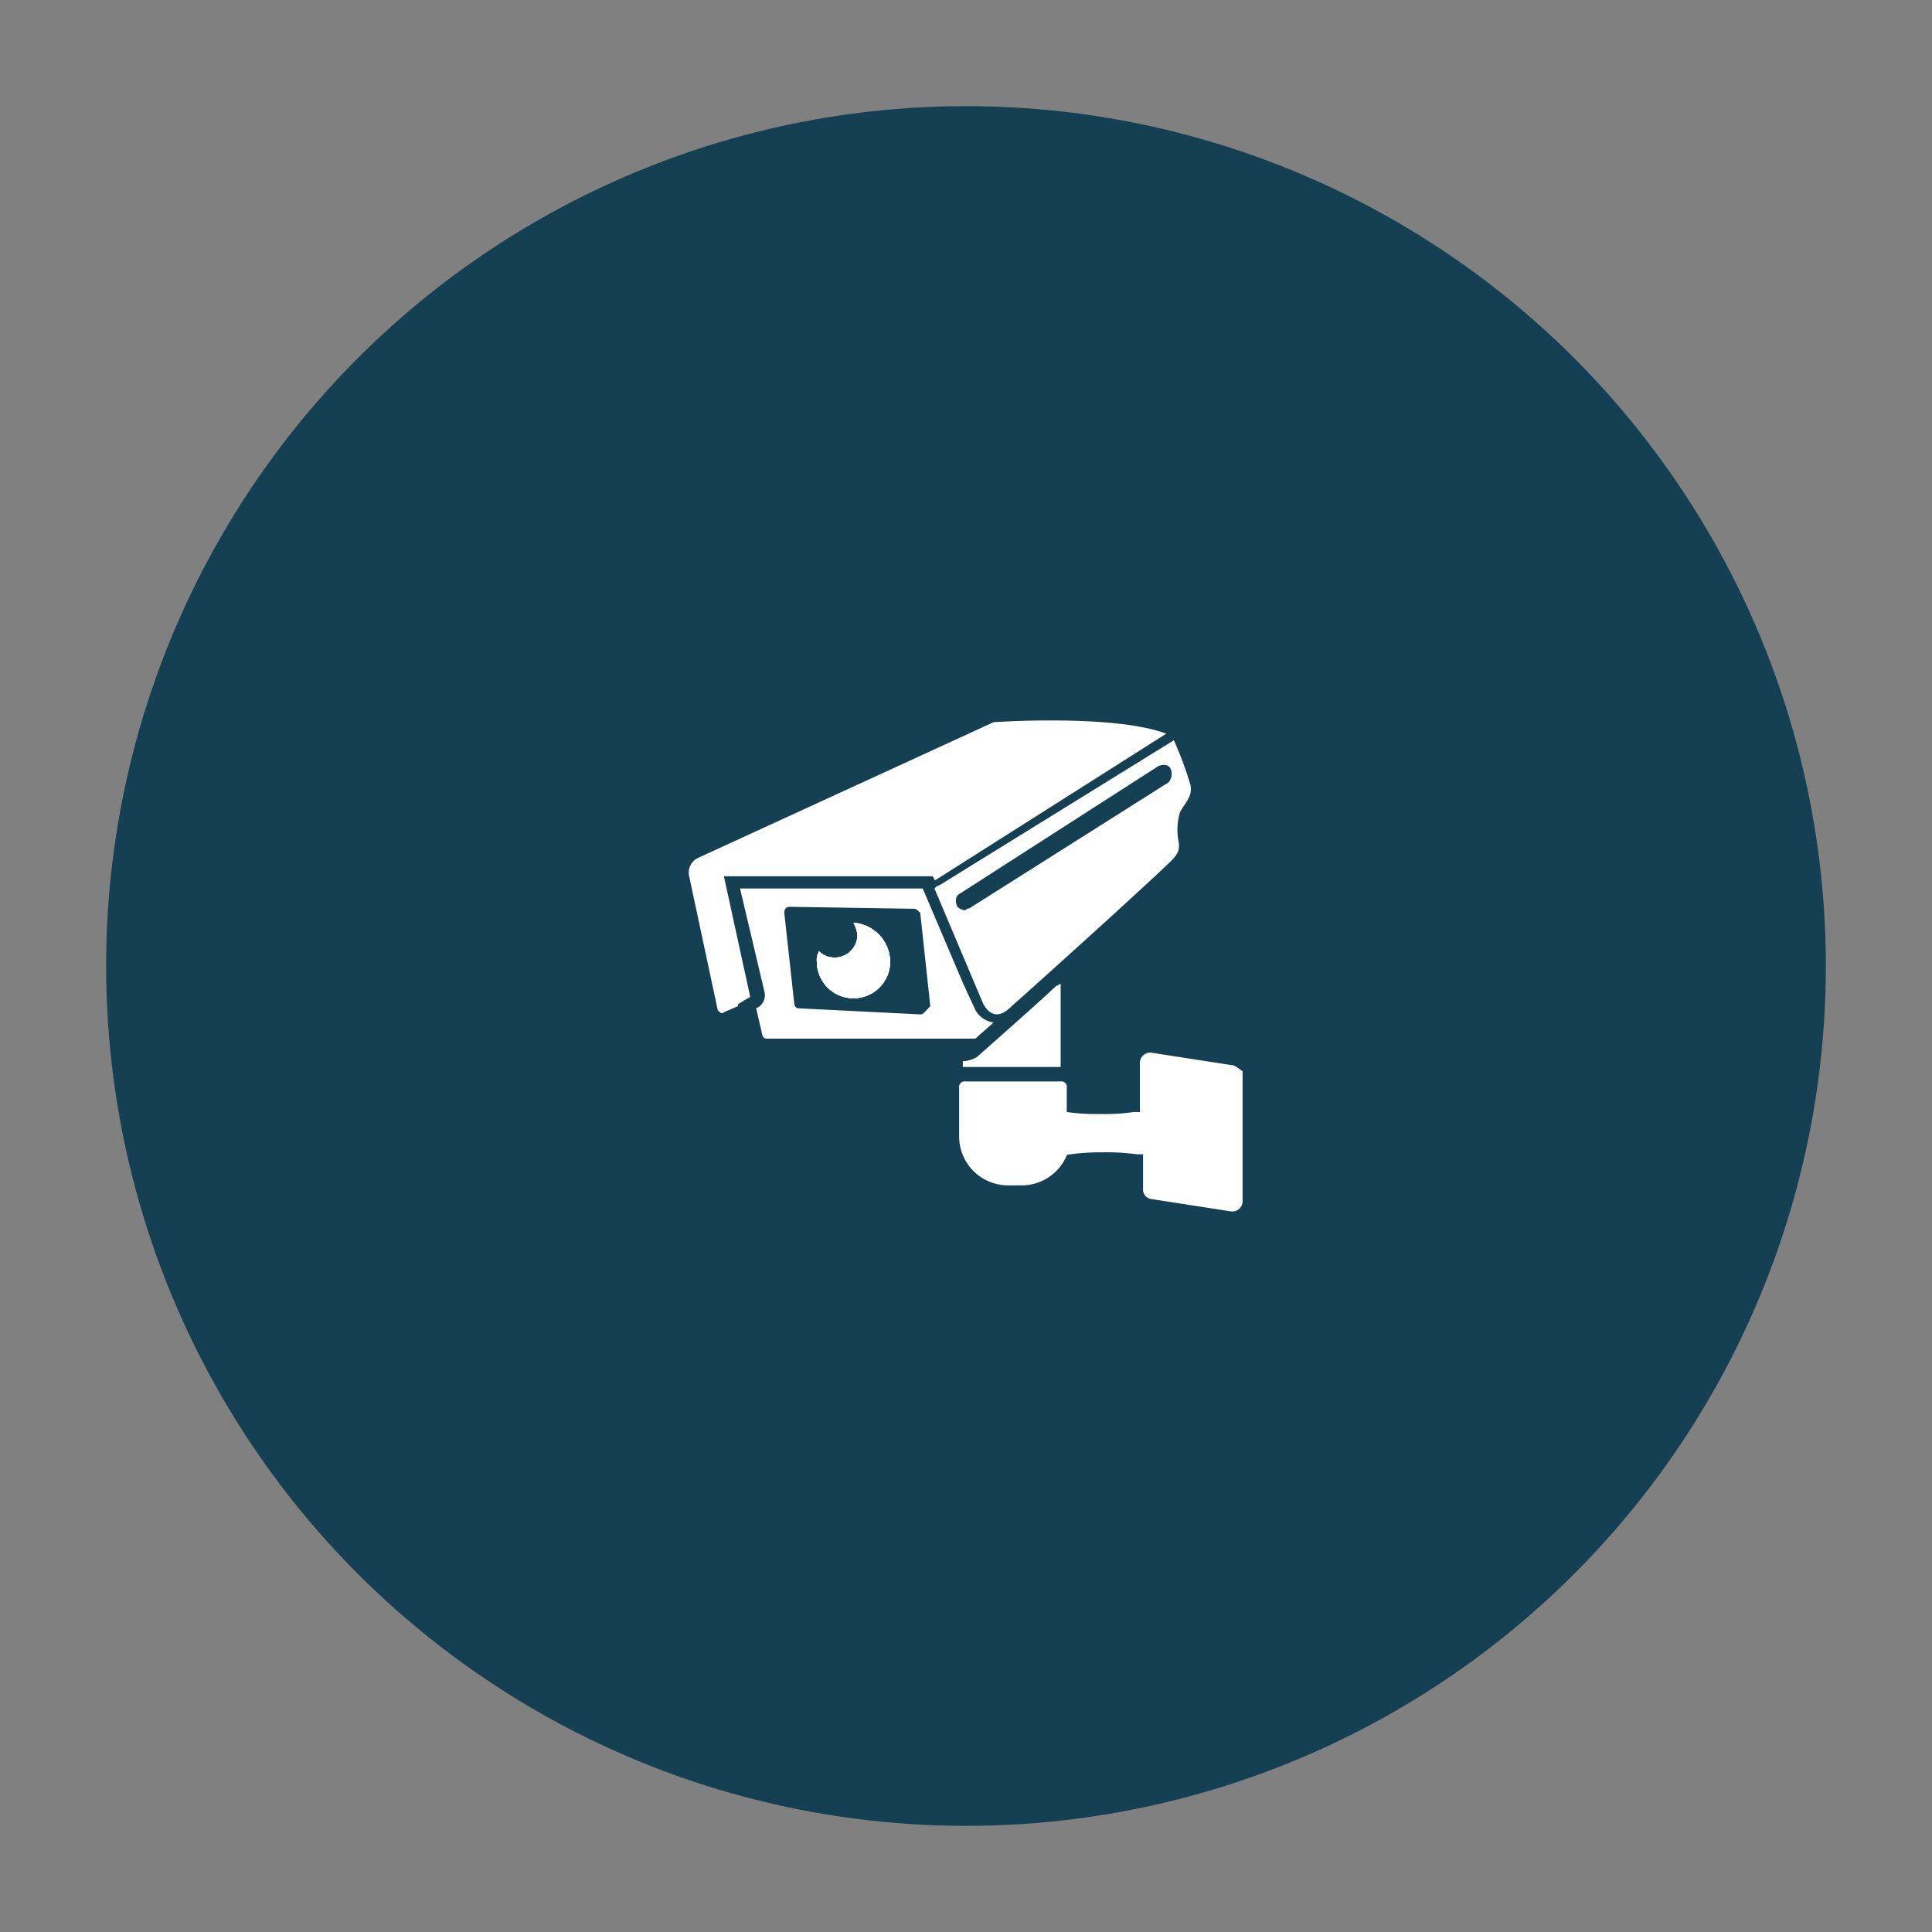 <svg id="Слой_1" data-name="Слой 1" xmlns="http://www.w3.org/2000/svg" viewBox="0 0 79 79"><rect x="0" y="0" width="79" height="79" fill="#808080" stroke="none"/><defs><style>.cls-1{fill:#153f53;}.cls-2{fill:#fff;}</style></defs><title>Иконка_01</title><circle class="cls-1" cx="39.5" cy="39.5" r="35.16"/><path class="cls-2" d="M48.27,33.18c.16-.33.5-.58.41-1.08A14.91,14.91,0,0,0,48,30.27l-9.54,5.9-.17.08-.08.08,2,4.73c.33.58.75.5,1.16.08.66-.58,5-4.48,6.47-5.89.34-.33.42-.5.34-.91a2.49,2.49,0,0,1,.08-1.16ZM47.77,32l-8.13,5.14a.28.28,0,0,0-.17.08.44.44,0,0,1-.33-.16c-.08-.17-.08-.42.08-.5l8.14-5.23c.16-.08.41-.08.49.08A.51.51,0,0,1,47.77,32Z"/><path class="cls-2" d="M47.69,30l-9.46,6-.09-.17H29.6l1.07,4.9a.08.08,0,0,1-.08.08l-.41.25v.08l-.58.25c-.09.09-.17,0-.25-.08l-1.17-5.48a.67.67,0,0,1,.34-.74l12.11-5.56S45.53,29.19,47.69,30Z"/><path class="cls-2" d="M36.4,39.32a1.5,1.5,0,0,1-3,0,.71.71,0,0,1,.09-.42.93.93,0,0,0,1.57-.66,1.22,1.22,0,0,0-.16-.5H35A1.62,1.62,0,0,1,36.4,39.32Z"/><path class="cls-2" d="M39.89,41.31l-.5-1.08-1.66-3.9H30.26l1,4.23a.58.58,0,0,1-.34.67l.25,1.08a.18.18,0,0,0,.17.16H39.8c.09,0,.09,0,.17-.08l.66-.58A1,1,0,0,1,39.89,41.31Zm-2.24.17-5-.25a.18.18,0,0,1-.17-.17l-.41-3.73c0-.17.08-.25.24-.25l5.07.08c.08,0,.16.08.25.17l.41,3.81C37.81,41.39,37.73,41.48,37.65,41.48Z"/><path class="cls-2" d="M36.4,39.32a1.5,1.5,0,0,1-3,0,.71.71,0,0,1,.09-.42.93.93,0,0,0,1.57-.66,1.22,1.22,0,0,0-.16-.5H35A1.62,1.62,0,0,1,36.4,39.32Z"/><path class="cls-2" d="M36.4,39.32a1.5,1.5,0,0,1-3,0,.71.71,0,0,1,.09-.42.93.93,0,0,0,1.57-.66,1.22,1.22,0,0,0-.16-.5H35A1.62,1.62,0,0,1,36.4,39.32Z"/><path class="cls-2" d="M50.34,43.55l-3.23-.5a.42.42,0,0,0-.5.42v2h-.25a7.88,7.88,0,0,1-1.41.08,7.88,7.88,0,0,1-1.33-.08v-1a.22.22,0,0,0-.25-.25h-3.9a.22.22,0,0,0-.25.25v2a2,2,0,0,0,2,2h.58a2,2,0,0,0,1.83-1.25A8.88,8.88,0,0,1,45,47.12a9.24,9.24,0,0,1,1.49.08h.25v1.41a.39.39,0,0,0,.34.42l3.23.5a.42.42,0,0,0,.5-.42V43.8C50.67,43.72,50.51,43.55,50.34,43.55Z"/><path class="cls-2" d="M43.37,40.23v3.4h-4v-.24h.08a1.24,1.24,0,0,0,.5-.17s2.82-2.49,3.24-2.91C43.29,40.31,43.29,40.23,43.37,40.23Z"/></svg>